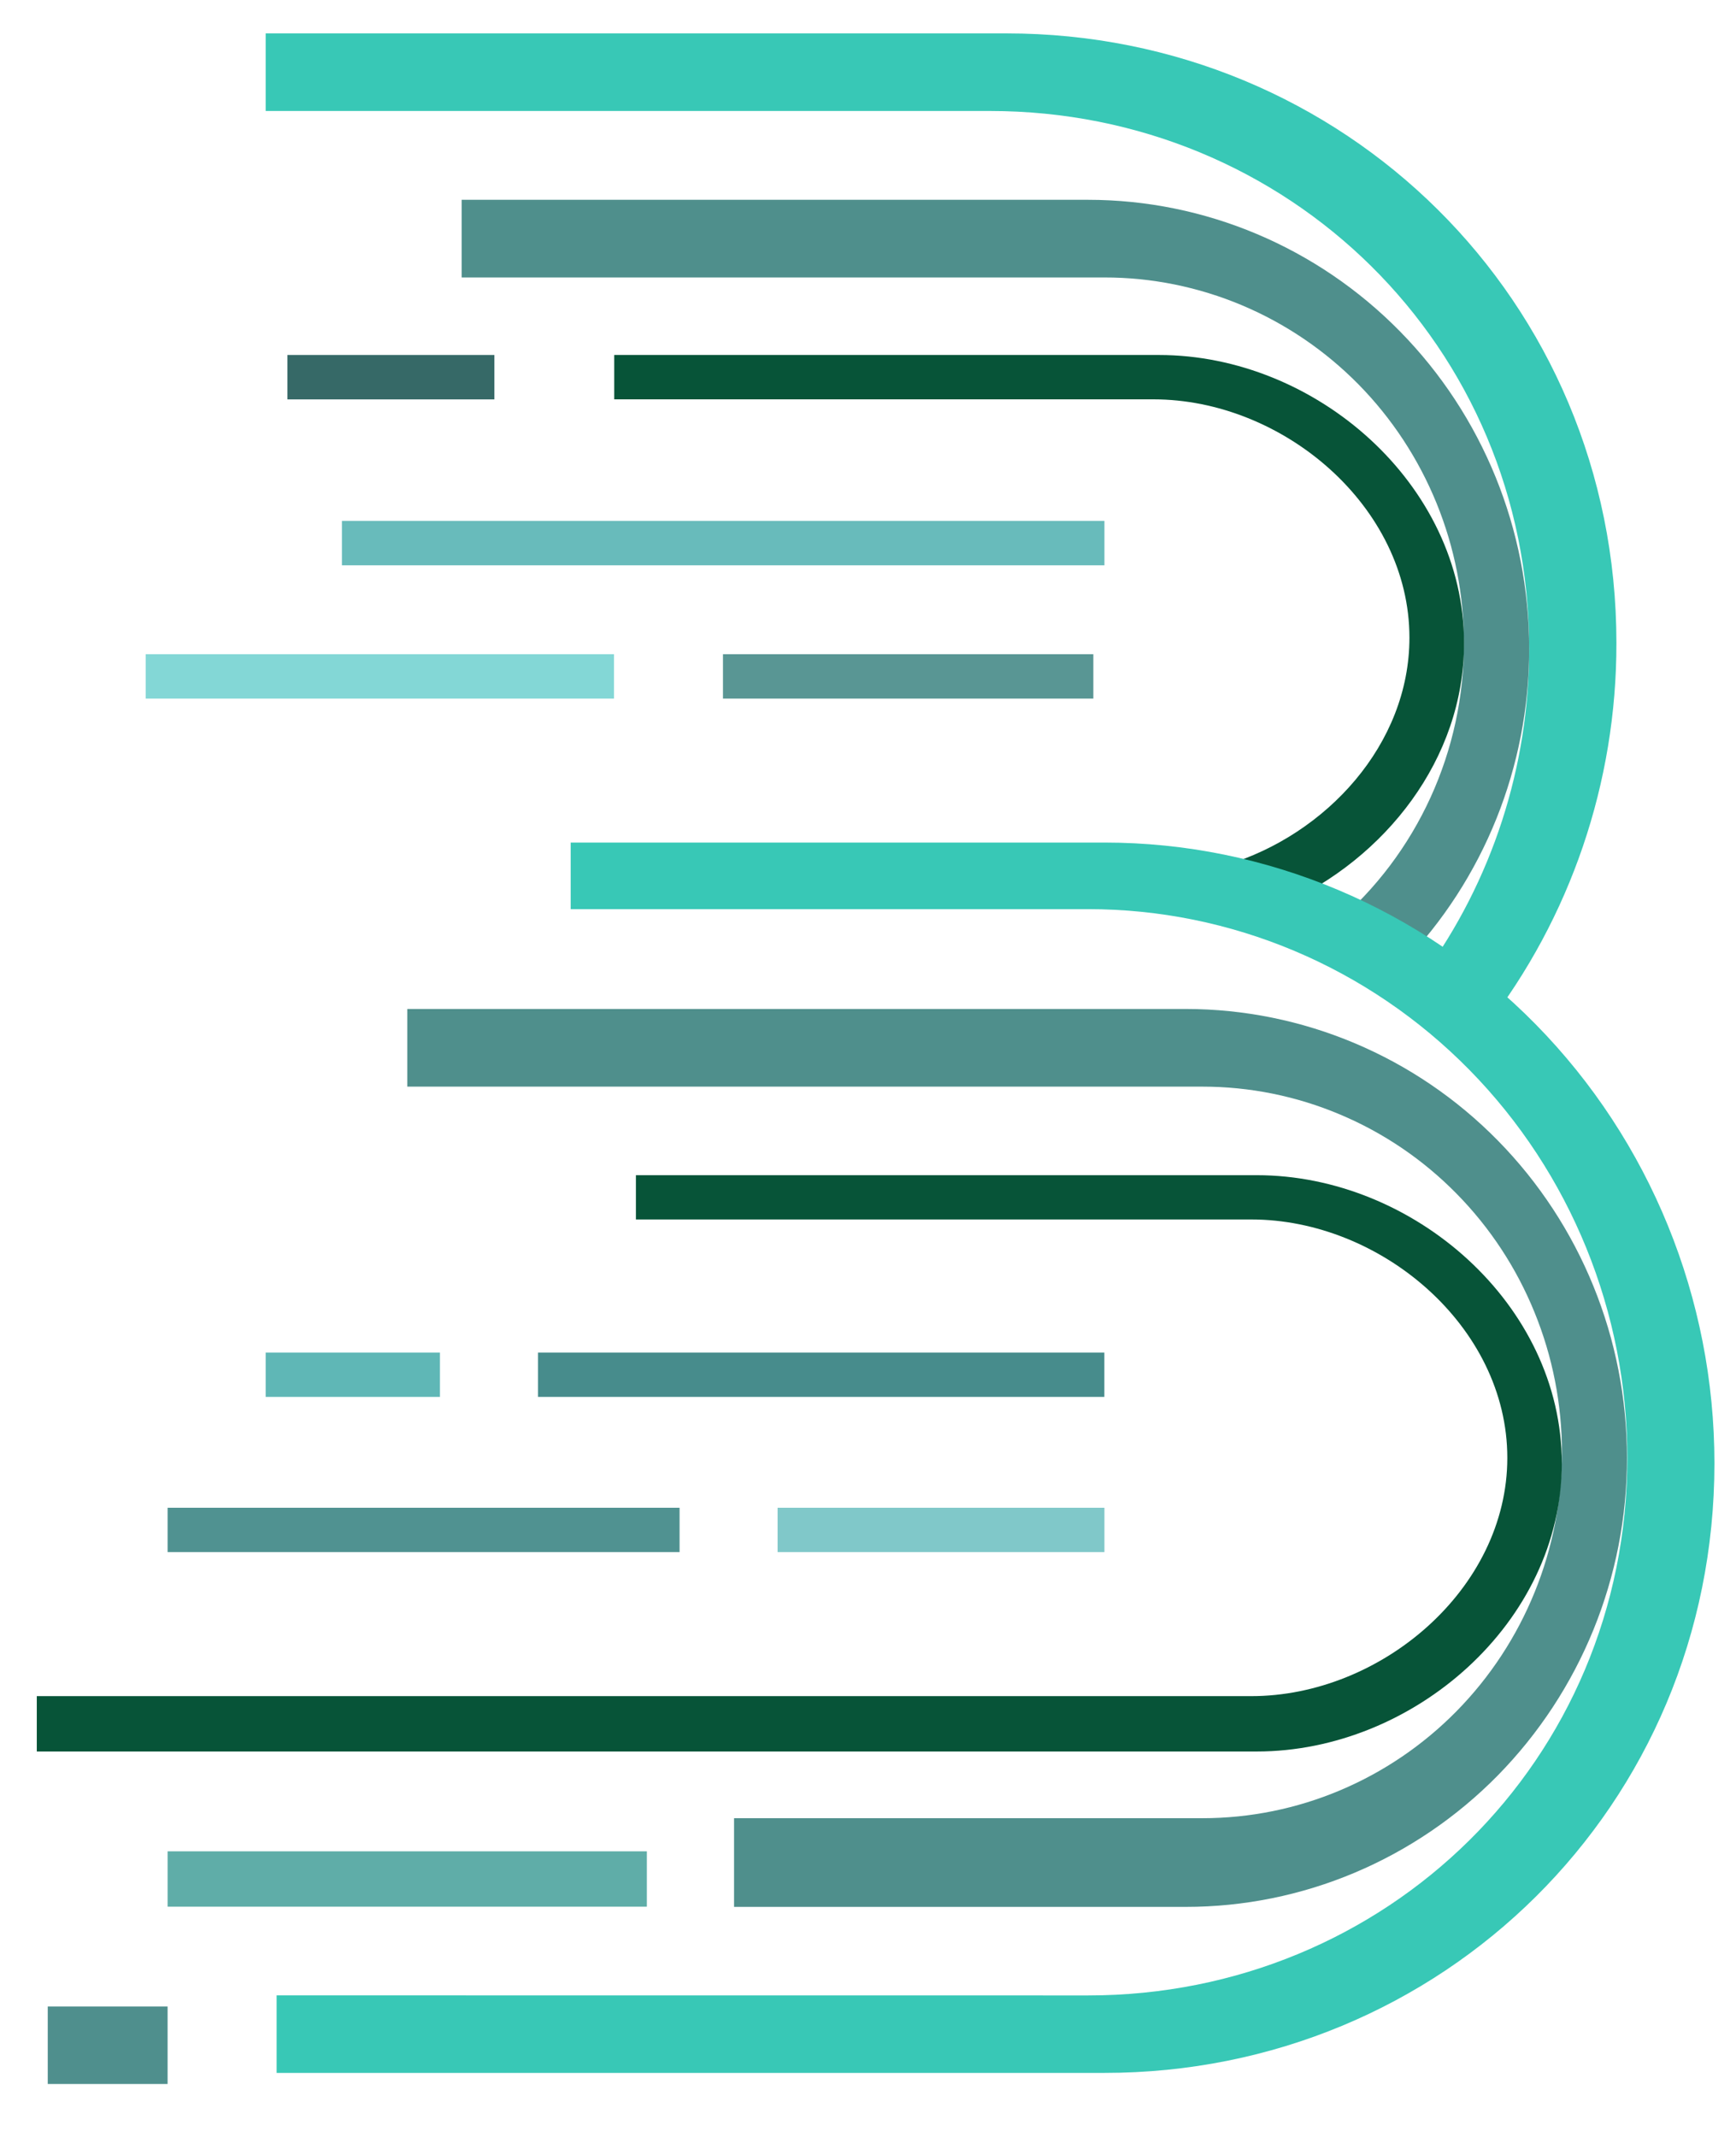 <svg width="26" height="32" viewBox="0 0 26 32" fill="none" xmlns="http://www.w3.org/2000/svg">
<g opacity="0.97" clip-path="url(#clip0_2302_1758)">
<path d="M22.249 15.382C23.521 13.745 24.212 11.717 24.209 9.629C24.209 4.493 20.119 0.5 15.073 0.5H3.979V1.662H14.827C19.286 1.662 22.902 5.175 22.902 9.712C22.904 11.476 22.347 13.194 21.312 14.609L22.249 15.382Z" fill="#32C6B4"/>
<path d="M21.01 14.424C22.224 13.168 22.904 11.476 22.902 9.715C22.902 7.932 22.206 6.222 20.967 4.962C19.728 3.701 18.047 2.992 16.295 2.992H6.914V4.155H16.539C17.246 4.154 17.946 4.296 18.6 4.571C19.253 4.846 19.847 5.249 20.348 5.758C20.848 6.267 21.244 6.87 21.515 7.535C21.786 8.2 21.925 8.912 21.925 9.632C21.926 10.431 21.755 11.22 21.424 11.944C21.092 12.669 20.609 13.31 20.007 13.824L21.01 14.424Z" fill="#4A8C89"/>
<path d="M19.202 13.547C20.745 12.861 21.927 11.366 21.927 9.632C21.927 7.248 19.701 5.316 17.359 5.316H9.199V5.98H17.275C19.209 5.98 21.109 7.578 21.109 9.549C21.109 11.145 19.865 12.499 18.362 12.953L19.202 13.547Z" fill="#004F32"/>
<path d="M0.715 30.047H2.51V31.209H0.715V30.047Z" fill="#4A8C8A"/>
<path d="M2.51 27.723H9.688V28.552H2.51V27.723Z" fill="#5AABA6"/>
<path d="M2.51 22.578H10.178V23.242H2.51V22.578Z" fill="#4B8F8E"/>
<path d="M11.646 22.578H16.541V23.242H11.646V22.578Z" fill="#7CC6C7"/>
<path d="M3.979 20.254H6.589V20.918H3.979V20.254Z" fill="#5AB5B4"/>
<path d="M8.057 20.254H16.54V20.918H8.057V20.254Z" fill="#428989"/>
<path d="M10.828 9.797H16.375V10.461H10.828V9.797Z" fill="#549391"/>
<path d="M4.305 5.316H7.404V5.981H4.305V5.316Z" fill="#306563"/>
<path d="M5.121 7.801H16.541V8.465H5.121V7.801Z" fill="#64B9B9"/>
<path d="M2.182 9.797H9.196V10.461H2.182V9.797Z" fill="#7FD6D5"/>
<path d="M4.143 29.88V31.041H16.541C21.589 31.041 25.677 27.046 25.677 21.912C25.677 19.447 24.714 17.083 23.001 15.34C21.288 13.597 18.964 12.617 16.541 12.617H8.547V13.614H16.297C18.439 13.614 20.492 14.48 22.007 16.021C23.521 17.562 24.372 19.651 24.372 21.83C24.372 26.369 20.756 29.881 16.297 29.881L4.143 29.88Z" fill="#32C6B4"/>
<path d="M6.1 15.109V16.272H18.009C18.716 16.272 19.416 16.413 20.069 16.689C20.723 16.964 21.316 17.367 21.816 17.876C22.316 18.384 22.713 18.988 22.983 19.653C23.254 20.317 23.393 21.03 23.393 21.749C23.393 23.202 22.826 24.595 21.816 25.623C20.806 26.65 19.437 27.227 18.009 27.227H10.994V28.555H17.761C18.628 28.555 19.488 28.381 20.289 28.043C21.091 27.705 21.819 27.21 22.433 26.586C23.046 25.961 23.533 25.22 23.865 24.405C24.197 23.589 24.368 22.715 24.367 21.832C24.367 20.049 23.672 18.34 22.433 17.079C21.194 15.818 19.513 15.11 17.761 15.109H6.1Z" fill="#4A8C89"/>
<path d="M9.524 17.598V18.261H18.741C20.675 18.261 22.575 19.86 22.575 21.83C22.575 23.797 20.679 25.399 18.741 25.399H0.551V26.228H18.823C21.166 26.228 23.391 24.296 23.391 21.913C23.391 19.53 21.166 17.598 18.823 17.598H9.524Z" fill="#004F32"/>
</g>
<defs>
<clipPath id="clip0_2302_1758">
<rect width="25.124" height="30.707" fill="white" transform="translate(0.551 0.5)"/>
</clipPath>
</defs>
</svg>
